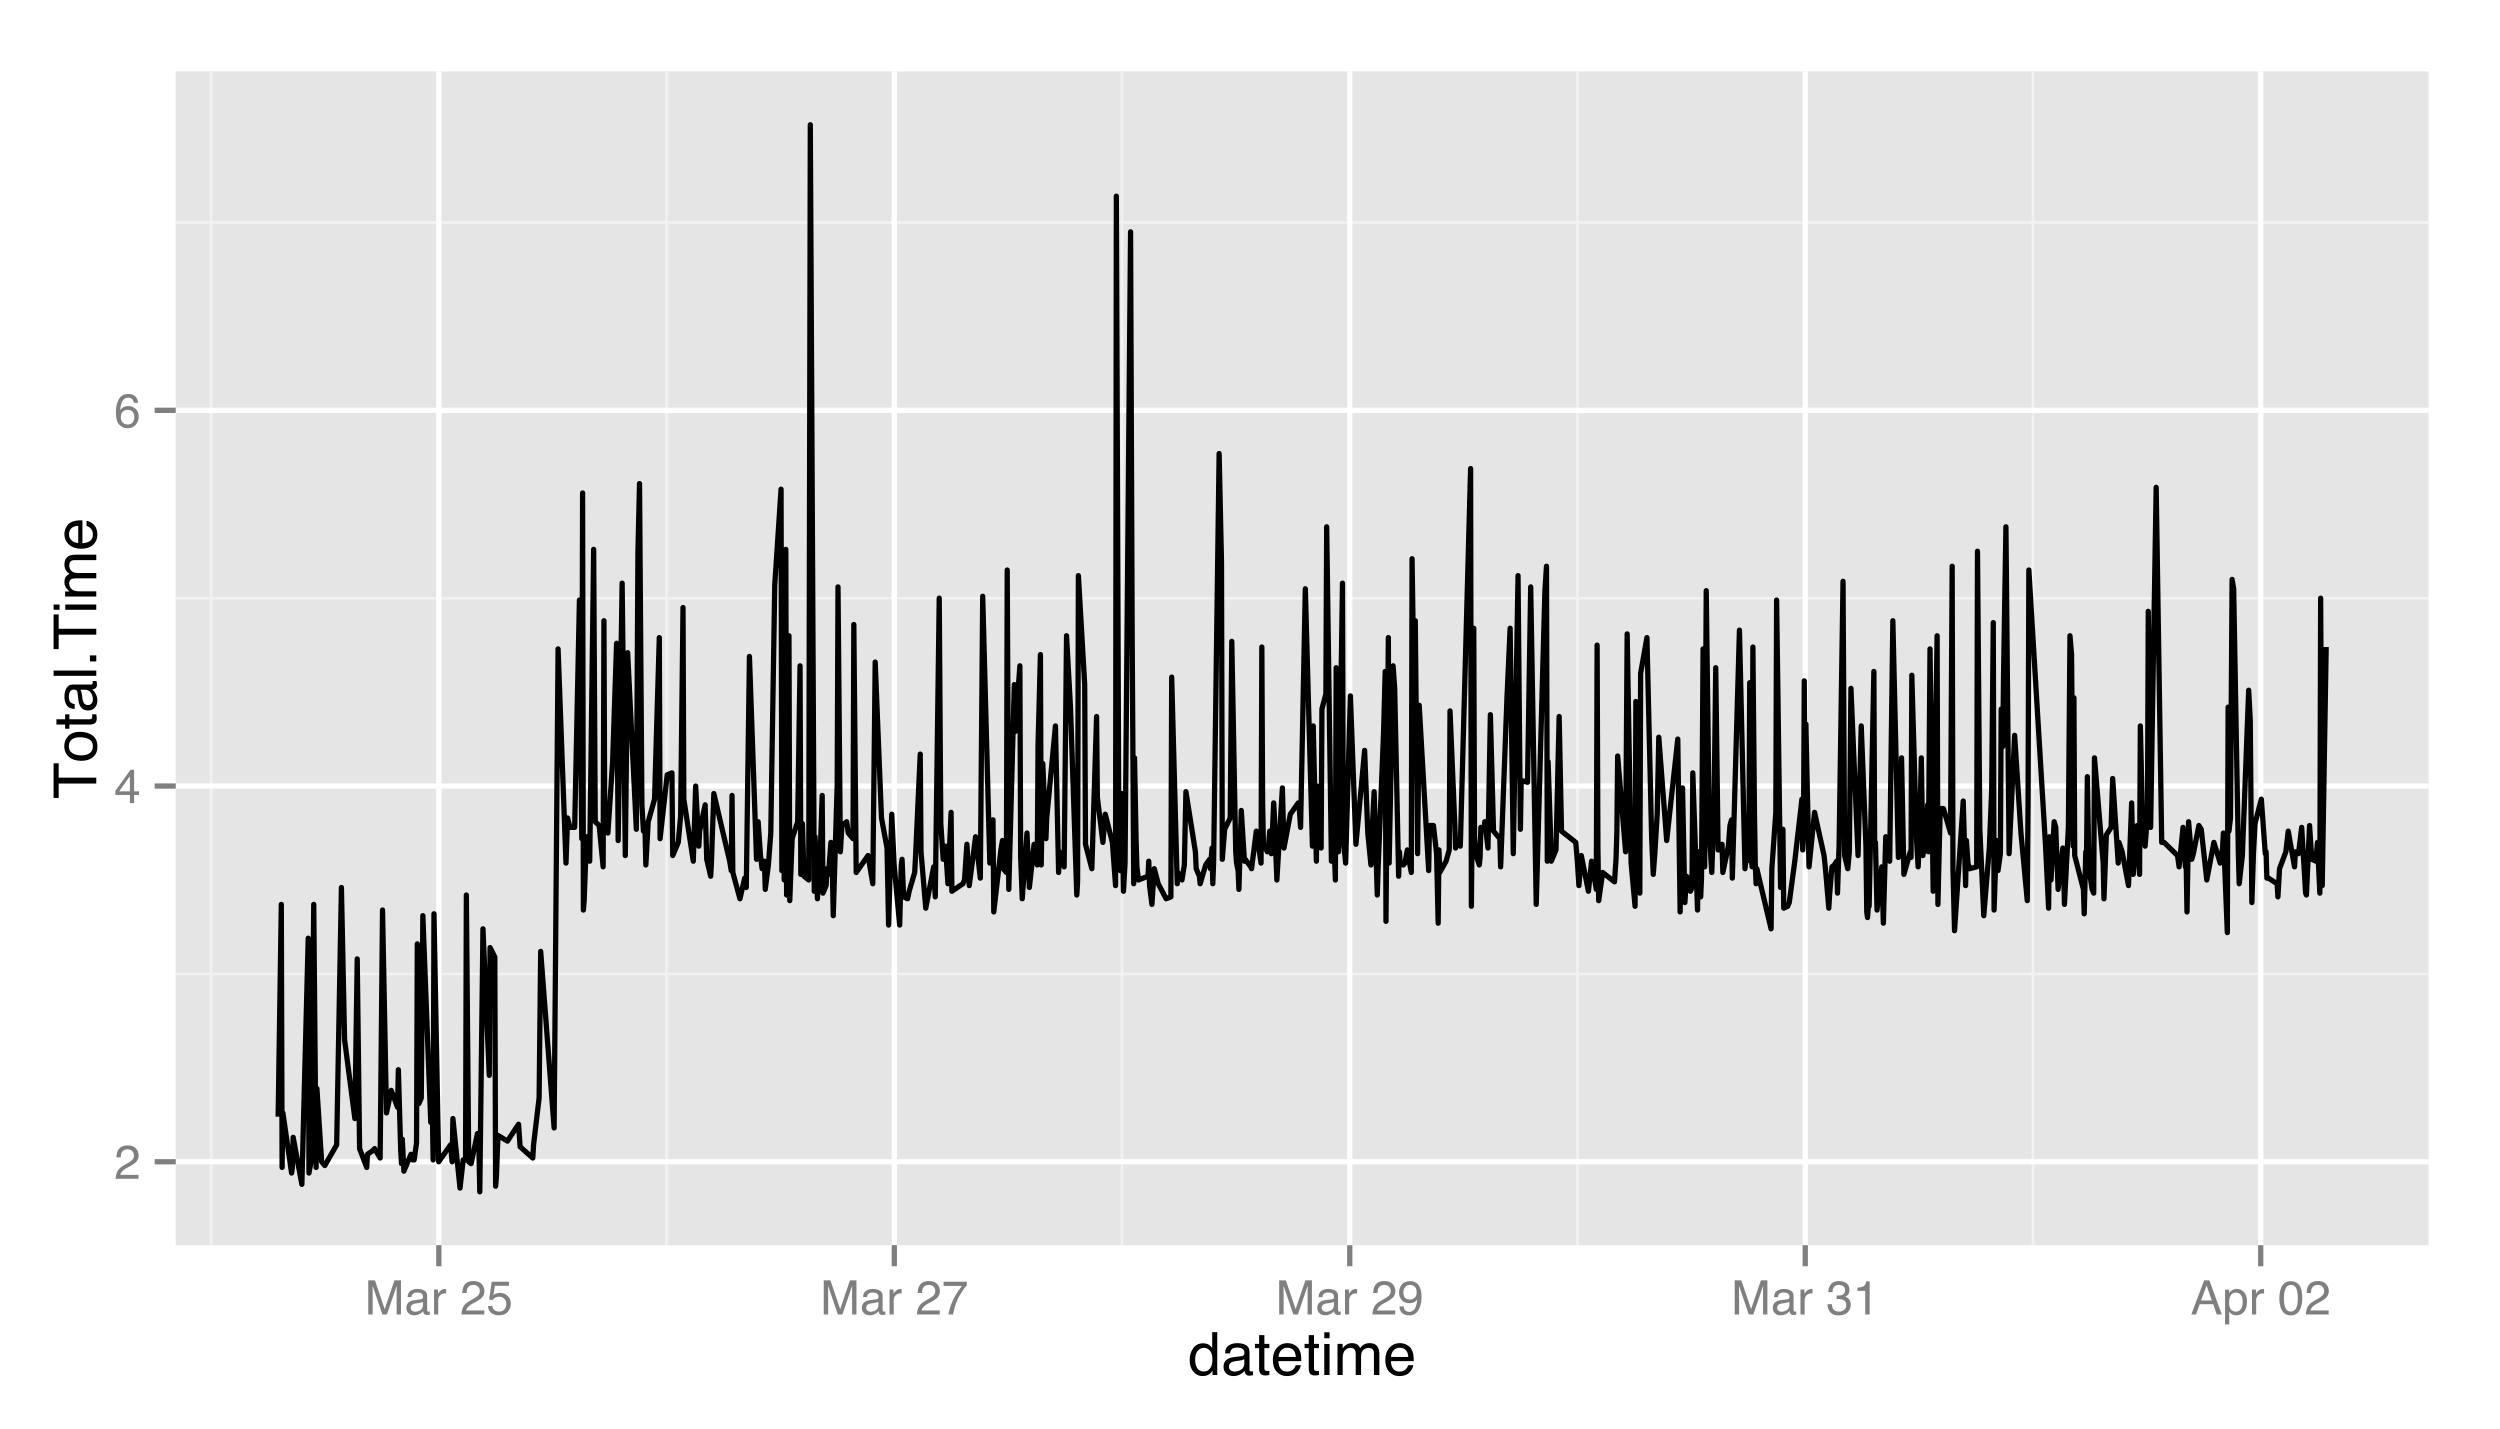 <?xml version="1.0" encoding="UTF-8"?>
<svg xmlns="http://www.w3.org/2000/svg" xmlns:xlink="http://www.w3.org/1999/xlink" width="504pt" height="288pt" viewBox="0 0 504 288" version="1.1">
<defs>
<g>
<symbol overflow="visible" id="glyph0-0">
<path style="stroke:none;" d="M 0.312 0 L 0.312 -6.875 L 5.766 -6.875 L 5.766 0 Z M 4.906 -0.859 L 4.906 -6.016 L 1.172 -6.016 L 1.172 -0.859 Z "/>
</symbol>
<symbol overflow="visible" id="glyph0-1">
<path style="stroke:none;" d="M 0.297 0 C 0.328 -0.57 0.445 -1.07 0.656 -1.5 C 0.863 -1.938 1.27 -2.328 1.875 -2.672 L 2.766 -3.188 C 3.172 -3.426 3.457 -3.629 3.625 -3.797 C 3.875 -4.055 4 -4.352 4 -4.688 C 4 -5.07 3.879 -5.379 3.641 -5.609 C 3.41 -5.836 3.102 -5.953 2.719 -5.953 C 2.133 -5.953 1.734 -5.734 1.516 -5.297 C 1.398 -5.066 1.336 -4.742 1.328 -4.328 L 0.469 -4.328 C 0.477 -4.91 0.582 -5.383 0.781 -5.75 C 1.145 -6.406 1.789 -6.734 2.719 -6.734 C 3.488 -6.734 4.051 -6.523 4.406 -6.109 C 4.758 -5.691 4.938 -5.227 4.938 -4.719 C 4.938 -4.188 4.75 -3.727 4.375 -3.344 C 4.156 -3.125 3.758 -2.852 3.188 -2.531 L 2.547 -2.188 C 2.242 -2.02 2.004 -1.859 1.828 -1.703 C 1.516 -1.43 1.316 -1.129 1.234 -0.797 L 4.906 -0.797 L 4.906 0 Z "/>
</symbol>
<symbol overflow="visible" id="glyph0-2">
<path style="stroke:none;" d="M 3.172 -2.375 L 3.172 -5.422 L 1.016 -2.375 Z M 3.188 0 L 3.188 -1.641 L 0.25 -1.641 L 0.25 -2.469 L 3.312 -6.734 L 4.031 -6.734 L 4.031 -2.375 L 5.016 -2.375 L 5.016 -1.641 L 4.031 -1.641 L 4.031 0 Z "/>
</symbol>
<symbol overflow="visible" id="glyph0-3">
<path style="stroke:none;" d="M 2.812 -6.734 C 3.562 -6.734 4.082 -6.535 4.375 -6.141 C 4.664 -5.754 4.812 -5.359 4.812 -4.953 L 3.984 -4.953 C 3.93 -5.211 3.852 -5.422 3.75 -5.578 C 3.539 -5.859 3.227 -6 2.812 -6 C 2.344 -6 1.969 -5.781 1.688 -5.344 C 1.414 -4.906 1.266 -4.281 1.234 -3.469 C 1.422 -3.75 1.664 -3.961 1.969 -4.109 C 2.227 -4.234 2.523 -4.297 2.859 -4.297 C 3.422 -4.297 3.91 -4.113 4.328 -3.75 C 4.742 -3.395 4.953 -2.863 4.953 -2.156 C 4.953 -1.539 4.754 -1 4.359 -0.531 C 3.961 -0.062 3.398 0.172 2.672 0.172 C 2.047 0.172 1.504 -0.062 1.047 -0.531 C 0.586 -1.008 0.359 -1.816 0.359 -2.953 C 0.359 -3.785 0.461 -4.488 0.672 -5.062 C 1.055 -6.176 1.77 -6.734 2.812 -6.734 Z M 2.75 -0.578 C 3.188 -0.578 3.516 -0.723 3.734 -1.016 C 3.961 -1.316 4.078 -1.672 4.078 -2.078 C 4.078 -2.422 3.977 -2.75 3.781 -3.062 C 3.582 -3.375 3.223 -3.531 2.703 -3.531 C 2.336 -3.531 2.02 -3.41 1.75 -3.172 C 1.477 -2.93 1.344 -2.566 1.344 -2.078 C 1.344 -1.648 1.461 -1.289 1.703 -1 C 1.953 -0.719 2.301 -0.578 2.75 -0.578 Z "/>
</symbol>
<symbol overflow="visible" id="glyph0-4">
<path style="stroke:none;" d="M 0.703 -6.875 L 2.047 -6.875 L 4.016 -1.062 L 5.984 -6.875 L 7.297 -6.875 L 7.297 0 L 6.422 0 L 6.422 -4.062 C 6.422 -4.195 6.422 -4.426 6.422 -4.75 C 6.43 -5.082 6.438 -5.43 6.438 -5.797 L 4.469 0 L 3.547 0 L 1.578 -5.797 L 1.578 -5.594 C 1.578 -5.426 1.578 -5.172 1.578 -4.828 C 1.586 -4.484 1.594 -4.227 1.594 -4.062 L 1.594 0 L 0.703 0 Z "/>
</symbol>
<symbol overflow="visible" id="glyph0-5">
<path style="stroke:none;" d="M 1.266 -1.328 C 1.266 -1.086 1.352 -0.895 1.531 -0.75 C 1.707 -0.613 1.922 -0.547 2.172 -0.547 C 2.461 -0.547 2.75 -0.613 3.031 -0.75 C 3.5 -0.977 3.734 -1.352 3.734 -1.875 L 3.734 -2.547 C 3.629 -2.484 3.492 -2.43 3.328 -2.391 C 3.172 -2.348 3.016 -2.316 2.859 -2.297 L 2.344 -2.234 C 2.039 -2.191 1.812 -2.125 1.656 -2.031 C 1.395 -1.883 1.266 -1.648 1.266 -1.328 Z M 3.312 -3.047 C 3.5 -3.066 3.629 -3.145 3.703 -3.281 C 3.734 -3.352 3.75 -3.461 3.75 -3.609 C 3.75 -3.891 3.645 -4.094 3.438 -4.219 C 3.238 -4.352 2.945 -4.422 2.562 -4.422 C 2.125 -4.422 1.812 -4.305 1.625 -4.078 C 1.52 -3.941 1.453 -3.742 1.422 -3.484 L 0.641 -3.484 C 0.66 -4.098 0.863 -4.523 1.25 -4.766 C 1.633 -5.016 2.078 -5.141 2.578 -5.141 C 3.172 -5.141 3.656 -5.023 4.031 -4.797 C 4.395 -4.578 4.578 -4.227 4.578 -3.75 L 4.578 -0.859 C 4.578 -0.773 4.594 -0.707 4.625 -0.656 C 4.664 -0.602 4.742 -0.578 4.859 -0.578 C 4.891 -0.578 4.926 -0.578 4.969 -0.578 C 5.02 -0.578 5.07 -0.582 5.125 -0.594 L 5.125 0.016 C 5 0.055 4.898 0.082 4.828 0.094 C 4.766 0.102 4.672 0.109 4.547 0.109 C 4.254 0.109 4.047 0.004 3.922 -0.203 C 3.848 -0.305 3.797 -0.461 3.766 -0.672 C 3.598 -0.441 3.352 -0.242 3.031 -0.078 C 2.707 0.086 2.352 0.172 1.969 0.172 C 1.5 0.172 1.117 0.031 0.828 -0.25 C 0.535 -0.531 0.391 -0.883 0.391 -1.312 C 0.391 -1.781 0.531 -2.141 0.812 -2.391 C 1.102 -2.648 1.488 -2.812 1.969 -2.875 Z M 2.609 -5.141 Z "/>
</symbol>
<symbol overflow="visible" id="glyph0-6">
<path style="stroke:none;" d="M 0.641 -5.016 L 1.438 -5.016 L 1.438 -4.156 C 1.508 -4.32 1.672 -4.523 1.922 -4.766 C 2.18 -5.004 2.477 -5.125 2.812 -5.125 C 2.82 -5.125 2.848 -5.125 2.891 -5.125 C 2.93 -5.125 2.992 -5.117 3.078 -5.109 L 3.078 -4.219 C 3.023 -4.227 2.977 -4.234 2.938 -4.234 C 2.895 -4.234 2.852 -4.234 2.812 -4.234 C 2.383 -4.234 2.055 -4.098 1.828 -3.828 C 1.598 -3.555 1.484 -3.242 1.484 -2.891 L 1.484 0 L 0.641 0 Z "/>
</symbol>
<symbol overflow="visible" id="glyph0-7">
<path style="stroke:none;" d=""/>
</symbol>
<symbol overflow="visible" id="glyph0-8">
<path style="stroke:none;" d="M 1.188 -1.703 C 1.238 -1.223 1.461 -0.895 1.859 -0.719 C 2.055 -0.625 2.285 -0.578 2.547 -0.578 C 3.047 -0.578 3.414 -0.734 3.656 -1.047 C 3.895 -1.367 4.016 -1.723 4.016 -2.109 C 4.016 -2.578 3.867 -2.938 3.578 -3.188 C 3.297 -3.445 2.957 -3.578 2.562 -3.578 C 2.27 -3.578 2.02 -3.52 1.812 -3.406 C 1.602 -3.289 1.426 -3.133 1.281 -2.938 L 0.547 -2.984 L 1.062 -6.594 L 4.547 -6.594 L 4.547 -5.781 L 1.703 -5.781 L 1.406 -3.922 C 1.562 -4.035 1.711 -4.125 1.859 -4.188 C 2.109 -4.289 2.395 -4.344 2.719 -4.344 C 3.332 -4.344 3.852 -4.141 4.281 -3.734 C 4.707 -3.336 4.922 -2.836 4.922 -2.234 C 4.922 -1.598 4.723 -1.035 4.328 -0.547 C 3.941 -0.066 3.32 0.172 2.469 0.172 C 1.914 0.172 1.43 0.02 1.016 -0.281 C 0.598 -0.594 0.363 -1.066 0.312 -1.703 Z "/>
</symbol>
<symbol overflow="visible" id="glyph0-9">
<path style="stroke:none;" d="M 5.016 -6.594 L 5.016 -5.859 C 4.797 -5.648 4.508 -5.285 4.156 -4.766 C 3.801 -4.242 3.484 -3.688 3.203 -3.094 C 2.93 -2.508 2.727 -1.977 2.594 -1.5 C 2.5 -1.188 2.379 -0.688 2.234 0 L 1.312 0 C 1.52 -1.281 1.988 -2.555 2.719 -3.828 C 3.145 -4.566 3.594 -5.207 4.062 -5.75 L 0.344 -5.75 L 0.344 -6.594 Z "/>
</symbol>
<symbol overflow="visible" id="glyph0-10">
<path style="stroke:none;" d="M 1.281 -1.625 C 1.301 -1.156 1.477 -0.832 1.812 -0.656 C 1.988 -0.562 2.18 -0.516 2.391 -0.516 C 2.797 -0.516 3.141 -0.68 3.422 -1.016 C 3.703 -1.348 3.906 -2.031 4.031 -3.062 C 3.844 -2.77 3.609 -2.562 3.328 -2.438 C 3.055 -2.32 2.758 -2.266 2.438 -2.266 C 1.789 -2.266 1.281 -2.461 0.906 -2.859 C 0.531 -3.266 0.344 -3.785 0.344 -4.422 C 0.344 -5.023 0.523 -5.555 0.891 -6.016 C 1.266 -6.484 1.816 -6.719 2.547 -6.719 C 3.523 -6.719 4.195 -6.273 4.562 -5.391 C 4.77 -4.91 4.875 -4.305 4.875 -3.578 C 4.875 -2.754 4.75 -2.023 4.5 -1.391 C 4.094 -0.336 3.398 0.188 2.422 0.188 C 1.766 0.188 1.266 0.016 0.922 -0.328 C 0.586 -0.672 0.422 -1.102 0.422 -1.625 Z M 2.547 -3 C 2.879 -3 3.188 -3.109 3.469 -3.328 C 3.75 -3.547 3.891 -3.93 3.891 -4.484 C 3.891 -4.973 3.766 -5.336 3.516 -5.578 C 3.266 -5.828 2.945 -5.953 2.562 -5.953 C 2.145 -5.953 1.816 -5.812 1.578 -5.531 C 1.336 -5.258 1.219 -4.891 1.219 -4.422 C 1.219 -3.984 1.32 -3.633 1.531 -3.375 C 1.75 -3.125 2.086 -3 2.547 -3 Z "/>
</symbol>
<symbol overflow="visible" id="glyph0-11">
<path style="stroke:none;" d="M 2.484 0.188 C 1.691 0.188 1.117 -0.031 0.766 -0.469 C 0.41 -0.906 0.234 -1.438 0.234 -2.062 L 1.109 -2.062 C 1.148 -1.625 1.234 -1.305 1.359 -1.109 C 1.578 -0.754 1.969 -0.578 2.531 -0.578 C 2.977 -0.578 3.336 -0.695 3.609 -0.938 C 3.879 -1.176 4.016 -1.484 4.016 -1.859 C 4.016 -2.316 3.867 -2.641 3.578 -2.828 C 3.297 -3.016 2.906 -3.109 2.406 -3.109 C 2.352 -3.109 2.297 -3.102 2.234 -3.094 C 2.18 -3.094 2.125 -3.094 2.062 -3.094 L 2.062 -3.844 C 2.145 -3.832 2.219 -3.82 2.281 -3.812 C 2.344 -3.812 2.406 -3.812 2.469 -3.812 C 2.789 -3.812 3.051 -3.863 3.25 -3.969 C 3.602 -4.145 3.781 -4.457 3.781 -4.906 C 3.781 -5.238 3.66 -5.492 3.422 -5.672 C 3.191 -5.859 2.914 -5.953 2.594 -5.953 C 2.031 -5.953 1.645 -5.766 1.438 -5.391 C 1.312 -5.18 1.242 -4.883 1.234 -4.5 L 0.391 -4.5 C 0.391 -5 0.492 -5.426 0.703 -5.781 C 1.047 -6.406 1.648 -6.719 2.516 -6.719 C 3.191 -6.719 3.719 -6.562 4.094 -6.25 C 4.469 -5.945 4.656 -5.508 4.656 -4.938 C 4.656 -4.52 4.547 -4.188 4.328 -3.938 C 4.191 -3.781 4.016 -3.656 3.797 -3.562 C 4.148 -3.469 4.426 -3.281 4.625 -3 C 4.82 -2.719 4.922 -2.379 4.922 -1.984 C 4.922 -1.348 4.707 -0.828 4.281 -0.422 C 3.863 -0.016 3.266 0.188 2.484 0.188 Z "/>
</symbol>
<symbol overflow="visible" id="glyph0-12">
<path style="stroke:none;" d="M 0.922 -4.75 L 0.922 -5.391 C 1.523 -5.453 1.945 -5.551 2.188 -5.688 C 2.426 -5.832 2.609 -6.164 2.734 -6.688 L 3.391 -6.688 L 3.391 0 L 2.5 0 L 2.5 -4.75 Z "/>
</symbol>
<symbol overflow="visible" id="glyph0-13">
<path style="stroke:none;" d="M 4.266 -2.812 L 3.219 -5.859 L 2.109 -2.812 Z M 2.734 -6.875 L 3.781 -6.875 L 6.281 0 L 5.266 0 L 4.562 -2.062 L 1.844 -2.062 L 1.094 0 L 0.141 0 Z M 3.219 -6.875 Z "/>
</symbol>
<symbol overflow="visible" id="glyph0-14">
<path style="stroke:none;" d="M 2.734 -0.562 C 3.129 -0.562 3.457 -0.727 3.719 -1.062 C 3.977 -1.395 4.109 -1.883 4.109 -2.531 C 4.109 -2.938 4.051 -3.281 3.938 -3.562 C 3.719 -4.125 3.316 -4.406 2.734 -4.406 C 2.148 -4.406 1.75 -4.109 1.531 -3.516 C 1.414 -3.203 1.359 -2.805 1.359 -2.328 C 1.359 -1.941 1.414 -1.613 1.531 -1.344 C 1.75 -0.82 2.148 -0.562 2.734 -0.562 Z M 0.547 -5 L 1.375 -5 L 1.375 -4.328 C 1.539 -4.555 1.723 -4.734 1.922 -4.859 C 2.211 -5.047 2.547 -5.141 2.922 -5.141 C 3.492 -5.141 3.977 -4.922 4.375 -4.484 C 4.77 -4.047 4.969 -3.426 4.969 -2.625 C 4.969 -1.531 4.68 -0.75 4.109 -0.281 C 3.742 0.02 3.32 0.172 2.844 0.172 C 2.469 0.172 2.148 0.086 1.891 -0.078 C 1.742 -0.172 1.578 -0.332 1.391 -0.562 L 1.391 2 L 0.547 2 Z "/>
</symbol>
<symbol overflow="visible" id="glyph0-15">
<path style="stroke:none;" d="M 2.594 -6.703 C 3.457 -6.703 4.086 -6.348 4.484 -5.641 C 4.773 -5.086 4.922 -4.328 4.922 -3.359 C 4.922 -2.453 4.785 -1.695 4.516 -1.094 C 4.129 -0.238 3.488 0.188 2.594 0.188 C 1.781 0.188 1.18 -0.16 0.797 -0.859 C 0.461 -1.453 0.297 -2.238 0.297 -3.219 C 0.297 -3.977 0.395 -4.633 0.594 -5.188 C 0.957 -6.195 1.625 -6.703 2.594 -6.703 Z M 2.578 -0.578 C 3.016 -0.578 3.363 -0.77 3.625 -1.156 C 3.883 -1.551 4.016 -2.273 4.016 -3.328 C 4.016 -4.086 3.922 -4.711 3.734 -5.203 C 3.547 -5.703 3.18 -5.953 2.641 -5.953 C 2.148 -5.953 1.789 -5.719 1.562 -5.25 C 1.332 -4.781 1.219 -4.094 1.219 -3.188 C 1.219 -2.5 1.289 -1.945 1.438 -1.531 C 1.656 -0.895 2.035 -0.578 2.578 -0.578 Z "/>
</symbol>
<symbol overflow="visible" id="glyph1-0">
<path style="stroke:none;" d="M 0.391 0 L 0.391 -8.609 L 7.219 -8.609 L 7.219 0 Z M 6.141 -1.078 L 6.141 -7.531 L 1.469 -7.531 L 1.469 -1.078 Z "/>
</symbol>
<symbol overflow="visible" id="glyph1-1">
<path style="stroke:none;" d="M 1.438 -3.062 C 1.438 -2.395 1.578 -1.832 1.859 -1.375 C 2.148 -0.926 2.609 -0.703 3.234 -0.703 C 3.723 -0.703 4.125 -0.91 4.438 -1.328 C 4.758 -1.742 4.922 -2.348 4.922 -3.141 C 4.922 -3.93 4.754 -4.516 4.422 -4.891 C 4.098 -5.273 3.703 -5.469 3.234 -5.469 C 2.703 -5.469 2.27 -5.266 1.938 -4.859 C 1.602 -4.453 1.438 -3.852 1.438 -3.062 Z M 3.031 -6.391 C 3.508 -6.391 3.91 -6.285 4.234 -6.078 C 4.422 -5.961 4.633 -5.758 4.875 -5.469 L 4.875 -8.641 L 5.891 -8.641 L 5.891 0 L 4.938 0 L 4.938 -0.875 C 4.695 -0.488 4.406 -0.207 4.062 -0.031 C 3.727 0.133 3.344 0.219 2.906 0.219 C 2.207 0.219 1.602 -0.07 1.094 -0.656 C 0.582 -1.25 0.328 -2.031 0.328 -3 C 0.328 -3.914 0.562 -4.707 1.031 -5.375 C 1.5 -6.051 2.164 -6.391 3.031 -6.391 Z "/>
</symbol>
<symbol overflow="visible" id="glyph1-2">
<path style="stroke:none;" d="M 1.578 -1.672 C 1.578 -1.367 1.688 -1.129 1.906 -0.953 C 2.133 -0.773 2.398 -0.688 2.703 -0.688 C 3.078 -0.688 3.438 -0.77 3.781 -0.938 C 4.375 -1.227 4.672 -1.695 4.672 -2.344 L 4.672 -3.188 C 4.535 -3.113 4.363 -3.047 4.156 -2.984 C 3.957 -2.93 3.758 -2.895 3.562 -2.875 L 2.938 -2.797 C 2.551 -2.742 2.258 -2.66 2.062 -2.547 C 1.738 -2.367 1.578 -2.078 1.578 -1.672 Z M 4.141 -3.797 C 4.379 -3.828 4.539 -3.93 4.625 -4.109 C 4.664 -4.203 4.688 -4.336 4.688 -4.516 C 4.688 -4.867 4.555 -5.125 4.297 -5.281 C 4.047 -5.445 3.688 -5.531 3.219 -5.531 C 2.664 -5.531 2.273 -5.383 2.047 -5.094 C 1.91 -4.926 1.82 -4.68 1.781 -4.359 L 0.797 -4.359 C 0.816 -5.129 1.066 -5.664 1.547 -5.969 C 2.035 -6.27 2.598 -6.422 3.234 -6.422 C 3.973 -6.422 4.57 -6.281 5.031 -6 C 5.488 -5.719 5.719 -5.281 5.719 -4.688 L 5.719 -1.078 C 5.719 -0.973 5.738 -0.883 5.781 -0.812 C 5.832 -0.75 5.93 -0.719 6.078 -0.719 C 6.117 -0.719 6.164 -0.719 6.219 -0.719 C 6.281 -0.727 6.348 -0.738 6.422 -0.75 L 6.422 0.031 C 6.254 0.07 6.125 0.098 6.031 0.109 C 5.945 0.129 5.832 0.141 5.688 0.141 C 5.32 0.141 5.062 0.008 4.906 -0.25 C 4.812 -0.383 4.75 -0.578 4.719 -0.828 C 4.5 -0.547 4.188 -0.301 3.781 -0.094 C 3.383 0.113 2.945 0.219 2.469 0.219 C 1.883 0.219 1.406 0.039 1.031 -0.312 C 0.664 -0.664 0.484 -1.109 0.484 -1.641 C 0.484 -2.223 0.664 -2.676 1.031 -3 C 1.395 -3.32 1.867 -3.52 2.453 -3.594 Z M 3.266 -6.422 Z "/>
</symbol>
<symbol overflow="visible" id="glyph1-3">
<path style="stroke:none;" d="M 0.984 -8.031 L 2.047 -8.031 L 2.047 -6.281 L 3.047 -6.281 L 3.047 -5.422 L 2.047 -5.422 L 2.047 -1.312 C 2.047 -1.094 2.125 -0.945 2.281 -0.875 C 2.352 -0.832 2.488 -0.812 2.688 -0.812 C 2.738 -0.812 2.789 -0.812 2.844 -0.812 C 2.906 -0.82 2.973 -0.828 3.047 -0.828 L 3.047 0 C 2.93 0.031 2.805 0.051 2.672 0.062 C 2.547 0.082 2.406 0.094 2.25 0.094 C 1.758 0.094 1.426 -0.031 1.25 -0.281 C 1.07 -0.531 0.984 -0.859 0.984 -1.266 L 0.984 -5.422 L 0.141 -5.422 L 0.141 -6.281 L 0.984 -6.281 Z "/>
</symbol>
<symbol overflow="visible" id="glyph1-4">
<path style="stroke:none;" d="M 3.391 -6.422 C 3.836 -6.422 4.27 -6.316 4.688 -6.109 C 5.102 -5.898 5.422 -5.629 5.641 -5.297 C 5.848 -4.973 5.988 -4.602 6.062 -4.188 C 6.125 -3.895 6.156 -3.43 6.156 -2.797 L 1.547 -2.797 C 1.566 -2.16 1.719 -1.648 2 -1.266 C 2.281 -0.879 2.719 -0.688 3.312 -0.688 C 3.863 -0.688 4.301 -0.867 4.625 -1.234 C 4.812 -1.441 4.945 -1.688 5.031 -1.969 L 6.062 -1.969 C 6.039 -1.738 5.953 -1.484 5.797 -1.203 C 5.641 -0.922 5.469 -0.688 5.281 -0.5 C 4.957 -0.188 4.555 0.02 4.078 0.125 C 3.828 0.188 3.539 0.219 3.219 0.219 C 2.438 0.219 1.773 -0.062 1.234 -0.625 C 0.691 -1.195 0.422 -1.992 0.422 -3.016 C 0.422 -4.023 0.691 -4.844 1.234 -5.469 C 1.785 -6.102 2.504 -6.422 3.391 -6.422 Z M 5.062 -3.641 C 5.02 -4.098 4.922 -4.461 4.766 -4.734 C 4.484 -5.242 4.004 -5.5 3.328 -5.5 C 2.836 -5.5 2.426 -5.32 2.094 -4.969 C 1.77 -4.625 1.598 -4.18 1.578 -3.641 Z M 3.281 -6.422 Z "/>
</symbol>
<symbol overflow="visible" id="glyph1-5">
<path style="stroke:none;" d="M 0.781 -6.25 L 1.844 -6.25 L 1.844 0 L 0.781 0 Z M 0.781 -8.609 L 1.844 -8.609 L 1.844 -7.406 L 0.781 -7.406 Z "/>
</symbol>
<symbol overflow="visible" id="glyph1-6">
<path style="stroke:none;" d="M 0.781 -6.281 L 1.812 -6.281 L 1.812 -5.391 C 2.062 -5.691 2.289 -5.914 2.5 -6.062 C 2.844 -6.301 3.238 -6.422 3.688 -6.422 C 4.188 -6.422 4.586 -6.297 4.891 -6.047 C 5.055 -5.91 5.211 -5.703 5.359 -5.422 C 5.586 -5.766 5.859 -6.016 6.172 -6.172 C 6.492 -6.336 6.852 -6.422 7.25 -6.422 C 8.094 -6.422 8.664 -6.113 8.969 -5.5 C 9.133 -5.176 9.219 -4.734 9.219 -4.172 L 9.219 0 L 8.125 0 L 8.125 -4.359 C 8.125 -4.773 8.02 -5.062 7.812 -5.219 C 7.602 -5.375 7.348 -5.453 7.047 -5.453 C 6.629 -5.453 6.27 -5.312 5.969 -5.031 C 5.676 -4.758 5.531 -4.301 5.531 -3.656 L 5.531 0 L 4.453 0 L 4.453 -4.094 C 4.453 -4.52 4.398 -4.832 4.297 -5.031 C 4.141 -5.32 3.844 -5.469 3.406 -5.469 C 3.008 -5.469 2.645 -5.312 2.312 -5 C 1.988 -4.695 1.828 -4.141 1.828 -3.328 L 1.828 0 L 0.781 0 Z "/>
</symbol>
<symbol overflow="visible" id="glyph2-0">
<path style="stroke:none;" d="M 0 -0.391 L -8.609 -0.391 L -8.609 -7.219 L 0 -7.219 Z M -1.078 -6.141 L -7.531 -6.141 L -7.531 -1.469 L -1.078 -1.469 Z "/>
</symbol>
<symbol overflow="visible" id="glyph2-1">
<path style="stroke:none;" d="M -8.609 -7.172 L -7.578 -7.172 L -7.578 -4.281 L 0 -4.281 L 0 -3.094 L -7.578 -3.094 L -7.578 -0.188 L -8.609 -0.188 Z "/>
</symbol>
<symbol overflow="visible" id="glyph2-2">
<path style="stroke:none;" d="M -0.688 -3.266 C -0.688 -3.961 -0.945 -4.441 -1.469 -4.703 C -2 -4.961 -2.586 -5.094 -3.234 -5.094 C -3.828 -5.094 -4.305 -5 -4.672 -4.812 C -5.242 -4.508 -5.531 -4 -5.531 -3.281 C -5.531 -2.633 -5.285 -2.164 -4.797 -1.875 C -4.305 -1.582 -3.711 -1.438 -3.016 -1.438 C -2.348 -1.438 -1.789 -1.582 -1.344 -1.875 C -0.906 -2.164 -0.688 -2.629 -0.688 -3.266 Z M -6.453 -3.312 C -6.453 -4.113 -6.18 -4.789 -5.641 -5.344 C -5.109 -5.906 -4.316 -6.188 -3.266 -6.188 C -2.254 -6.188 -1.414 -5.941 -0.75 -5.453 C -0.094 -4.961 0.234 -4.203 0.234 -3.172 C 0.234 -2.305 -0.055 -1.617 -0.641 -1.109 C -1.234 -0.598 -2.02 -0.344 -3 -0.344 C -4.051 -0.344 -4.891 -0.609 -5.516 -1.141 C -6.141 -1.68 -6.453 -2.406 -6.453 -3.312 Z M -6.422 -3.266 Z "/>
</symbol>
<symbol overflow="visible" id="glyph2-3">
<path style="stroke:none;" d="M -8.031 -0.984 L -8.031 -2.047 L -6.281 -2.047 L -6.281 -3.047 L -5.422 -3.047 L -5.422 -2.047 L -1.312 -2.047 C -1.094 -2.047 -0.945 -2.125 -0.875 -2.281 C -0.832 -2.352 -0.812 -2.488 -0.812 -2.688 C -0.812 -2.738 -0.812 -2.789 -0.812 -2.844 C -0.82 -2.906 -0.828 -2.973 -0.828 -3.047 L 0 -3.047 C 0.031 -2.93 0.051 -2.805 0.062 -2.672 C 0.082 -2.547 0.094 -2.406 0.094 -2.25 C 0.094 -1.758 -0.031 -1.426 -0.281 -1.25 C -0.531 -1.07 -0.859 -0.984 -1.266 -0.984 L -5.422 -0.984 L -5.422 -0.141 L -6.281 -0.141 L -6.281 -0.984 Z "/>
</symbol>
<symbol overflow="visible" id="glyph2-4">
<path style="stroke:none;" d="M -1.672 -1.578 C -1.367 -1.578 -1.129 -1.688 -0.953 -1.906 C -0.773 -2.133 -0.688 -2.398 -0.688 -2.703 C -0.688 -3.078 -0.77 -3.438 -0.938 -3.781 C -1.227 -4.375 -1.695 -4.672 -2.344 -4.672 L -3.188 -4.672 C -3.113 -4.535 -3.047 -4.363 -2.984 -4.156 C -2.93 -3.957 -2.895 -3.758 -2.875 -3.562 L -2.797 -2.938 C -2.742 -2.551 -2.66 -2.258 -2.547 -2.062 C -2.367 -1.738 -2.078 -1.578 -1.672 -1.578 Z M -3.797 -4.141 C -3.828 -4.379 -3.93 -4.539 -4.109 -4.625 C -4.203 -4.664 -4.336 -4.688 -4.516 -4.688 C -4.867 -4.688 -5.125 -4.555 -5.281 -4.297 C -5.445 -4.047 -5.531 -3.688 -5.531 -3.219 C -5.531 -2.664 -5.383 -2.273 -5.094 -2.047 C -4.926 -1.91 -4.68 -1.82 -4.359 -1.781 L -4.359 -0.797 C -5.129 -0.816 -5.664 -1.066 -5.969 -1.547 C -6.27 -2.035 -6.422 -2.598 -6.422 -3.234 C -6.422 -3.973 -6.281 -4.57 -6 -5.031 C -5.719 -5.488 -5.281 -5.719 -4.688 -5.719 L -1.078 -5.719 C -0.973 -5.719 -0.883 -5.738 -0.812 -5.781 C -0.75 -5.832 -0.719 -5.93 -0.719 -6.078 C -0.719 -6.117 -0.719 -6.164 -0.719 -6.219 C -0.727 -6.281 -0.738 -6.348 -0.75 -6.422 L 0.031 -6.422 C 0.07 -6.254 0.098 -6.125 0.109 -6.031 C 0.129 -5.945 0.141 -5.832 0.141 -5.688 C 0.141 -5.32 0.008 -5.062 -0.25 -4.906 C -0.383 -4.812 -0.578 -4.75 -0.828 -4.719 C -0.547 -4.5 -0.301 -4.188 -0.094 -3.781 C 0.113 -3.383 0.219 -2.945 0.219 -2.469 C 0.219 -1.883 0.039 -1.406 -0.312 -1.031 C -0.664 -0.664 -1.109 -0.484 -1.641 -0.484 C -2.223 -0.484 -2.676 -0.664 -3 -1.031 C -3.32 -1.395 -3.52 -1.867 -3.594 -2.453 Z M -6.422 -3.266 Z "/>
</symbol>
<symbol overflow="visible" id="glyph2-5">
<path style="stroke:none;" d="M -8.609 -0.797 L -8.609 -1.859 L 0 -1.859 L 0 -0.797 Z "/>
</symbol>
<symbol overflow="visible" id="glyph2-6">
<path style="stroke:none;" d="M -1.281 -1.031 L -1.281 -2.25 L 0 -2.25 L 0 -1.031 Z "/>
</symbol>
<symbol overflow="visible" id="glyph2-7">
<path style="stroke:none;" d="M -6.25 -0.781 L -6.25 -1.844 L 0 -1.844 L 0 -0.781 Z M -8.609 -0.781 L -8.609 -1.844 L -7.406 -1.844 L -7.406 -0.781 Z "/>
</symbol>
<symbol overflow="visible" id="glyph2-8">
<path style="stroke:none;" d="M -6.281 -0.781 L -6.281 -1.812 L -5.391 -1.812 C -5.691 -2.062 -5.914 -2.289 -6.062 -2.5 C -6.301 -2.844 -6.422 -3.238 -6.422 -3.688 C -6.422 -4.188 -6.297 -4.586 -6.047 -4.891 C -5.91 -5.055 -5.703 -5.211 -5.422 -5.359 C -5.766 -5.586 -6.016 -5.859 -6.172 -6.172 C -6.336 -6.492 -6.422 -6.852 -6.422 -7.25 C -6.422 -8.094 -6.113 -8.664 -5.5 -8.969 C -5.176 -9.133 -4.734 -9.219 -4.172 -9.219 L 0 -9.219 L 0 -8.125 L -4.359 -8.125 C -4.773 -8.125 -5.062 -8.02 -5.219 -7.812 C -5.375 -7.602 -5.453 -7.348 -5.453 -7.047 C -5.453 -6.629 -5.312 -6.27 -5.031 -5.969 C -4.758 -5.676 -4.301 -5.531 -3.656 -5.531 L 0 -5.531 L 0 -4.453 L -4.094 -4.453 C -4.52 -4.453 -4.832 -4.398 -5.031 -4.297 C -5.32 -4.141 -5.469 -3.844 -5.469 -3.406 C -5.469 -3.008 -5.312 -2.645 -5 -2.312 C -4.695 -1.988 -4.141 -1.828 -3.328 -1.828 L 0 -1.828 L 0 -0.781 Z "/>
</symbol>
<symbol overflow="visible" id="glyph2-9">
<path style="stroke:none;" d="M -6.422 -3.391 C -6.422 -3.836 -6.316 -4.27 -6.109 -4.688 C -5.898 -5.102 -5.629 -5.422 -5.297 -5.641 C -4.973 -5.848 -4.602 -5.988 -4.188 -6.062 C -3.895 -6.125 -3.43 -6.156 -2.797 -6.156 L -2.797 -1.547 C -2.16 -1.566 -1.648 -1.719 -1.266 -2 C -0.879 -2.281 -0.688 -2.719 -0.688 -3.312 C -0.688 -3.863 -0.867 -4.301 -1.234 -4.625 C -1.441 -4.812 -1.688 -4.945 -1.969 -5.031 L -1.969 -6.062 C -1.738 -6.039 -1.484 -5.953 -1.203 -5.797 C -0.922 -5.641 -0.688 -5.469 -0.5 -5.281 C -0.188 -4.957 0.02 -4.555 0.125 -4.078 C 0.188 -3.828 0.219 -3.539 0.219 -3.219 C 0.219 -2.438 -0.062 -1.773 -0.625 -1.234 C -1.195 -0.691 -1.992 -0.422 -3.016 -0.422 C -4.023 -0.422 -4.844 -0.691 -5.469 -1.234 C -6.102 -1.785 -6.422 -2.504 -6.422 -3.391 Z M -3.641 -5.062 C -4.098 -5.02 -4.461 -4.922 -4.734 -4.766 C -5.242 -4.484 -5.5 -4.004 -5.5 -3.328 C -5.5 -2.836 -5.32 -2.426 -4.969 -2.094 C -4.625 -1.77 -4.18 -1.598 -3.641 -1.578 Z M -6.422 -3.281 Z "/>
</symbol>
</g>
<clipPath id="clip1">
  <path d="M 35.43 14.398 L 490 14.398 L 490 252 L 35.43 252 Z "/>
</clipPath>
<clipPath id="clip2">
  <path d="M 35.43 196 L 490 196 L 490 197 L 35.43 197 Z "/>
</clipPath>
<clipPath id="clip3">
  <path d="M 35.43 120 L 490 120 L 490 121 L 35.43 121 Z "/>
</clipPath>
<clipPath id="clip4">
  <path d="M 35.43 44 L 490 44 L 490 46 L 35.43 46 Z "/>
</clipPath>
<clipPath id="clip5">
  <path d="M 42 14.398 L 43 14.398 L 43 252 L 42 252 Z "/>
</clipPath>
<clipPath id="clip6">
  <path d="M 134 14.398 L 135 14.398 L 135 252 L 134 252 Z "/>
</clipPath>
<clipPath id="clip7">
  <path d="M 225 14.398 L 227 14.398 L 227 252 L 225 252 Z "/>
</clipPath>
<clipPath id="clip8">
  <path d="M 317 14.398 L 319 14.398 L 319 252 L 317 252 Z "/>
</clipPath>
<clipPath id="clip9">
  <path d="M 409 14.398 L 411 14.398 L 411 252 L 409 252 Z "/>
</clipPath>
<clipPath id="clip10">
  <path d="M 35.43 233 L 490.598 233 L 490.598 235 L 35.43 235 Z "/>
</clipPath>
<clipPath id="clip11">
  <path d="M 35.43 157 L 490.598 157 L 490.598 159 L 35.43 159 Z "/>
</clipPath>
<clipPath id="clip12">
  <path d="M 35.43 82 L 490.598 82 L 490.598 84 L 35.43 84 Z "/>
</clipPath>
<clipPath id="clip13">
  <path d="M 87 14.398 L 89 14.398 L 89 252 L 87 252 Z "/>
</clipPath>
<clipPath id="clip14">
  <path d="M 179 14.398 L 181 14.398 L 181 252 L 179 252 Z "/>
</clipPath>
<clipPath id="clip15">
  <path d="M 271 14.398 L 273 14.398 L 273 252 L 271 252 Z "/>
</clipPath>
<clipPath id="clip16">
  <path d="M 363 14.398 L 365 14.398 L 365 252 L 363 252 Z "/>
</clipPath>
<clipPath id="clip17">
  <path d="M 455 14.398 L 457 14.398 L 457 252 L 455 252 Z "/>
</clipPath>
</defs>
<g id="surface46">
<rect x="0" y="0" width="504" height="288" style="fill:rgb(100%,100%,100%);fill-opacity:1;stroke:none;"/>
<rect x="0" y="0" width="504" height="288" style="fill:rgb(100%,100%,100%);fill-opacity:1;stroke:none;"/>
<path style="fill:none;stroke-width:1.063;stroke-linecap:round;stroke-linejoin:round;stroke:rgb(100%,100%,100%);stroke-opacity:1;stroke-miterlimit:10;" d="M 0 288 L 504 288 L 504 0 L 0 0 Z "/>
<g clip-path="url(#clip1)" clip-rule="nonzero">
<path style=" stroke:none;fill-rule:nonzero;fill:rgb(89.804%,89.804%,89.804%);fill-opacity:1;" d="M 35.43 251.027 L 489.598 251.027 L 489.598 14.398 L 35.43 14.398 Z "/>
</g>
<g clip-path="url(#clip2)" clip-rule="nonzero">
<path style="fill:none;stroke-width:0.531;stroke-linecap:butt;stroke-linejoin:round;stroke:rgb(94.902%,94.902%,94.902%);stroke-opacity:1;stroke-miterlimit:10;" d="M 35.43 196.34 L 489.602 196.34 "/>
</g>
<g clip-path="url(#clip3)" clip-rule="nonzero">
<path style="fill:none;stroke-width:0.531;stroke-linecap:butt;stroke-linejoin:round;stroke:rgb(94.902%,94.902%,94.902%);stroke-opacity:1;stroke-miterlimit:10;" d="M 35.43 120.594 L 489.602 120.594 "/>
</g>
<g clip-path="url(#clip4)" clip-rule="nonzero">
<path style="fill:none;stroke-width:0.531;stroke-linecap:butt;stroke-linejoin:round;stroke:rgb(94.902%,94.902%,94.902%);stroke-opacity:1;stroke-miterlimit:10;" d="M 35.43 44.852 L 489.602 44.852 "/>
</g>
<g clip-path="url(#clip5)" clip-rule="nonzero">
<path style="fill:none;stroke-width:0.531;stroke-linecap:butt;stroke-linejoin:round;stroke:rgb(94.902%,94.902%,94.902%);stroke-opacity:1;stroke-miterlimit:10;" d="M 42.559 251.027 L 42.559 14.398 "/>
</g>
<g clip-path="url(#clip6)" clip-rule="nonzero">
<path style="fill:none;stroke-width:0.531;stroke-linecap:butt;stroke-linejoin:round;stroke:rgb(94.902%,94.902%,94.902%);stroke-opacity:1;stroke-miterlimit:10;" d="M 134.379 251.027 L 134.379 14.398 "/>
</g>
<g clip-path="url(#clip7)" clip-rule="nonzero">
<path style="fill:none;stroke-width:0.531;stroke-linecap:butt;stroke-linejoin:round;stroke:rgb(94.902%,94.902%,94.902%);stroke-opacity:1;stroke-miterlimit:10;" d="M 226.203 251.027 L 226.203 14.398 "/>
</g>
<g clip-path="url(#clip8)" clip-rule="nonzero">
<path style="fill:none;stroke-width:0.531;stroke-linecap:butt;stroke-linejoin:round;stroke:rgb(94.902%,94.902%,94.902%);stroke-opacity:1;stroke-miterlimit:10;" d="M 318.027 251.027 L 318.027 14.398 "/>
</g>
<g clip-path="url(#clip9)" clip-rule="nonzero">
<path style="fill:none;stroke-width:0.531;stroke-linecap:butt;stroke-linejoin:round;stroke:rgb(94.902%,94.902%,94.902%);stroke-opacity:1;stroke-miterlimit:10;" d="M 409.848 251.027 L 409.848 14.398 "/>
</g>
<g clip-path="url(#clip10)" clip-rule="nonzero">
<path style="fill:none;stroke-width:1.063;stroke-linecap:butt;stroke-linejoin:round;stroke:rgb(100%,100%,100%);stroke-opacity:1;stroke-miterlimit:10;" d="M 35.43 234.215 L 489.602 234.215 "/>
</g>
<g clip-path="url(#clip11)" clip-rule="nonzero">
<path style="fill:none;stroke-width:1.063;stroke-linecap:butt;stroke-linejoin:round;stroke:rgb(100%,100%,100%);stroke-opacity:1;stroke-miterlimit:10;" d="M 35.43 158.469 L 489.602 158.469 "/>
</g>
<g clip-path="url(#clip12)" clip-rule="nonzero">
<path style="fill:none;stroke-width:1.063;stroke-linecap:butt;stroke-linejoin:round;stroke:rgb(100%,100%,100%);stroke-opacity:1;stroke-miterlimit:10;" d="M 35.43 82.723 L 489.602 82.723 "/>
</g>
<g clip-path="url(#clip13)" clip-rule="nonzero">
<path style="fill:none;stroke-width:1.063;stroke-linecap:butt;stroke-linejoin:round;stroke:rgb(100%,100%,100%);stroke-opacity:1;stroke-miterlimit:10;" d="M 88.469 251.027 L 88.469 14.398 "/>
</g>
<g clip-path="url(#clip14)" clip-rule="nonzero">
<path style="fill:none;stroke-width:1.063;stroke-linecap:butt;stroke-linejoin:round;stroke:rgb(100%,100%,100%);stroke-opacity:1;stroke-miterlimit:10;" d="M 180.293 251.027 L 180.293 14.398 "/>
</g>
<g clip-path="url(#clip15)" clip-rule="nonzero">
<path style="fill:none;stroke-width:1.063;stroke-linecap:butt;stroke-linejoin:round;stroke:rgb(100%,100%,100%);stroke-opacity:1;stroke-miterlimit:10;" d="M 272.113 251.027 L 272.113 14.398 "/>
</g>
<g clip-path="url(#clip16)" clip-rule="nonzero">
<path style="fill:none;stroke-width:1.063;stroke-linecap:butt;stroke-linejoin:round;stroke:rgb(100%,100%,100%);stroke-opacity:1;stroke-miterlimit:10;" d="M 363.938 251.027 L 363.938 14.398 "/>
</g>
<g clip-path="url(#clip17)" clip-rule="nonzero">
<path style="fill:none;stroke-width:1.063;stroke-linecap:butt;stroke-linejoin:round;stroke:rgb(100%,100%,100%);stroke-opacity:1;stroke-miterlimit:10;" d="M 455.758 251.027 L 455.758 14.398 "/>
</g>
<path style="fill:none;stroke-width:1.063;stroke-linecap:butt;stroke-linejoin:round;stroke:rgb(0%,0%,0%);stroke-opacity:1;stroke-miterlimit:1;" d="M 56.074 225.125 L 56.711 182.328 L 56.871 235.352 L 57.031 224.367 L 58.785 236.484 L 58.945 235.352 L 59.102 229.289 L 60.855 238.758 L 62.137 189.145 L 62.289 236.484 L 62.77 233.836 L 63.25 182.328 L 63.727 235.352 L 63.887 219.441 L 64.844 234.215 L 65.48 234.973 L 67.871 230.805 L 68.828 178.918 L 69.465 209.598 L 71.539 225.504 L 72.016 193.312 L 72.492 231.562 L 73.93 235.352 L 74.086 232.699 L 75.203 231.941 L 75.523 231.562 L 76.637 233.457 L 77.117 183.465 L 77.914 224.367 L 78.871 219.82 L 80.145 223.23 L 80.309 215.656 L 80.781 231.941 L 80.941 234.594 L 81.102 229.668 L 81.422 236.105 L 82.855 232.699 L 83.176 233.836 L 83.492 233.836 L 83.973 230.426 L 84.129 190.281 L 84.449 222.473 L 84.93 221.336 L 85.246 184.602 L 86.84 226.262 L 87.16 223.988 L 87.32 233.836 L 87.488 184.223 L 88.434 234.215 L 90.828 230.805 L 91.145 234.215 L 91.305 225.504 L 92.738 239.516 L 93.379 233.836 L 93.855 233.836 L 94.016 180.434 L 94.492 234.215 L 94.973 234.594 L 96.25 228.531 L 96.566 231.941 L 96.723 240.273 L 97.363 187.25 L 98.637 216.793 L 98.797 191.039 L 99.754 192.934 L 99.914 239.137 L 100.074 237.242 L 100.391 228.91 L 102.305 230.047 L 104.535 226.641 L 104.855 231.184 L 107.406 233.457 L 107.566 230.805 L 108.684 221.336 L 109 191.797 L 111.711 227.395 L 112.508 130.82 L 114.102 173.996 L 114.422 164.906 L 114.898 166.801 L 115.855 166.801 L 116.812 120.973 L 117.289 169.074 L 117.449 99.387 L 117.609 183.465 L 117.766 181.57 L 118.246 168.695 L 118.883 173.617 L 119.68 110.75 L 120 165.664 L 120.797 166.422 L 121.594 174.754 L 121.754 125.141 L 121.91 164.527 L 122.551 167.938 L 123.504 153.543 L 124.305 129.684 L 124.621 169.449 L 125.422 117.566 L 126.059 172.48 L 126.535 131.578 L 128.289 167.18 L 128.605 111.504 L 128.926 97.492 L 129.406 162.254 L 129.723 167.559 L 130.043 167.559 L 130.203 174.375 L 130.68 165.664 L 131.957 161.117 L 132.914 128.547 L 133.07 169.074 L 134.508 156.195 L 135.461 155.816 L 135.621 172.48 L 136.738 169.828 L 137.215 164.527 L 137.695 122.488 L 137.855 161.117 L 139.766 173.617 L 140.246 158.469 L 140.883 170.586 L 141.043 167.559 L 142.156 162.254 L 142.477 173.238 L 143.273 176.648 L 143.434 173.617 L 143.594 168.695 L 143.91 159.984 L 147.102 173.617 L 147.418 175.512 L 147.578 160.363 L 147.738 175.891 L 149.172 181.191 L 150.129 177.027 L 150.449 178.918 L 151.086 132.336 L 152.52 173.238 L 152.84 165.664 L 153.316 172.48 L 153.637 175.133 L 154.113 173.617 L 154.273 179.297 L 154.91 174.375 L 155.387 167.938 L 156.188 117.945 L 157.461 98.629 L 157.621 175.512 L 157.781 126.656 L 158.098 177.406 L 158.258 171.344 L 158.418 110.75 L 158.578 180.434 L 159.055 128.168 L 159.215 181.57 L 159.535 173.238 L 159.695 169.074 L 160.809 165.664 L 161.289 134.23 L 161.445 176.27 L 161.766 166.043 L 162.086 176.648 L 163.043 177.406 L 163.359 25.156 L 164.156 179.676 L 164.316 168.695 L 164.793 181.191 L 165.113 172.859 L 165.434 169.828 L 165.75 160.363 L 165.91 180.055 L 166.547 178.539 L 166.707 175.133 L 167.027 176.27 L 167.504 169.828 L 167.824 176.648 L 167.984 184.602 L 168.781 158.09 L 168.941 118.324 L 169.418 171.723 L 169.734 166.422 L 170.691 165.664 L 171.012 167.938 L 171.969 169.074 L 172.129 125.898 L 172.609 175.891 L 175 172.48 L 175.953 178.16 L 176.438 133.473 L 177.707 164.906 L 178.824 170.965 L 179.141 186.492 L 179.777 164.148 L 180.258 174.375 L 181.375 186.492 L 181.691 174.375 L 181.852 173.238 L 182.172 180.812 L 182.969 181.191 L 183.285 179.676 L 184.402 175.891 L 184.562 172.859 L 185.52 152.031 L 185.676 171.723 L 186.633 183.086 L 188.23 174.754 L 188.551 180.812 L 189.348 120.594 L 189.664 166.043 L 190.145 173.238 L 190.621 170.586 L 191.102 178.16 L 191.738 163.77 L 191.898 179.676 L 194.125 178.16 L 194.445 177.406 L 194.926 170.207 L 195.402 178.539 L 196.68 168.695 L 197.633 177.027 L 198.113 120.215 L 199.547 173.996 L 200.184 165.285 L 200.344 183.844 L 201.777 171.344 L 202.098 169.449 L 202.258 175.133 L 202.895 175.891 L 203.055 114.914 L 203.371 179.297 L 204.488 138.016 L 204.648 147.484 L 205.605 134.23 L 205.766 172.859 L 206.082 181.191 L 207.039 167.938 L 207.52 178.918 L 208.473 170.207 L 209.113 174.375 L 209.27 150.137 L 209.75 131.957 L 209.91 174.375 L 210.227 153.922 L 210.863 169.074 L 211.023 164.906 L 212.777 146.348 L 213.414 175.891 L 213.574 171.723 L 214.531 174.754 L 215.012 128.168 L 215.809 142.562 L 217.082 180.434 L 217.242 177.781 L 217.402 116.051 L 218.676 138.016 L 218.836 170.207 L 220.113 175.133 L 221.07 144.453 L 221.227 160.742 L 222.344 169.828 L 222.82 164.148 L 224.254 169.828 L 224.895 178.539 L 225.055 39.547 L 225.531 162.254 L 225.852 175.512 L 226.168 159.984 L 226.488 179.676 L 226.809 173.996 L 227.922 46.742 L 228.242 127.414 L 228.559 178.16 L 228.719 152.785 L 229.039 169.449 L 229.199 174.754 L 229.516 177.406 L 231.43 176.648 L 231.59 173.617 L 231.75 178.539 L 232.227 182.328 L 232.703 175.133 L 233.5 178.16 L 235.094 181.191 L 236.051 180.812 L 236.211 136.5 L 237.328 178.16 L 237.488 175.891 L 238.285 177.406 L 238.762 174.375 L 239.082 159.605 L 240.996 171.723 L 241.152 175.133 L 241.793 176.648 L 241.949 178.16 L 243.066 174.375 L 243.863 173.238 L 244.023 175.133 L 244.344 170.965 L 244.5 178.16 L 244.66 173.996 L 245.777 91.434 L 246.254 113.398 L 246.414 173.238 L 246.891 167.18 L 248.008 164.906 L 248.328 129.305 L 249.125 171.723 L 249.285 173.996 L 249.602 175.512 L 249.762 179.297 L 250.238 163.391 L 250.879 173.617 L 251.039 173.238 L 252.152 174.754 L 252.312 175.133 L 253.27 167.559 L 254.227 173.996 L 254.387 130.441 L 254.543 161.875 L 254.703 170.207 L 255.5 171.723 L 255.66 171.344 L 255.98 167.559 L 256.297 172.102 L 256.777 161.875 L 256.938 164.906 L 257.414 177.406 L 258.531 158.848 L 258.848 170.965 L 260.125 164.148 L 261.719 161.875 L 261.879 162.254 L 262.195 166.801 L 263.152 118.703 L 264.586 170.586 L 264.746 146.348 L 265.383 173.617 L 265.543 158.469 L 266.023 167.559 L 266.184 167.938 L 266.34 170.965 L 266.5 142.941 L 267.297 139.91 L 267.457 106.203 L 268.414 173.617 L 269.051 172.859 L 269.211 177.406 L 269.371 134.609 L 269.848 171.723 L 270.645 117.566 L 270.805 169.074 L 271.281 173.996 L 272.238 140.289 L 273.355 170.207 L 275.109 151.273 L 275.746 167.938 L 276.383 174.375 L 276.543 169.074 L 277.023 159.605 L 277.66 180.434 L 277.82 175.133 L 278.934 147.484 L 279.254 135.367 L 279.414 185.738 L 279.891 128.547 L 280.051 173.996 L 280.848 134.23 L 281.168 138.773 L 281.965 176.648 L 282.121 171.723 L 282.281 173.996 L 282.922 174.375 L 283.238 173.996 L 283.719 171.344 L 284.516 175.891 L 284.672 112.641 L 284.992 134.23 L 285.32 125.141 L 285.789 172.102 L 286.109 142.184 L 288.02 175.512 L 288.18 166.422 L 288.977 166.422 L 289.617 172.102 L 289.934 186.113 L 290.094 171.344 L 290.254 175.891 L 291.527 173.617 L 292.168 171.344 L 292.324 143.32 L 293.281 166.043 L 293.441 170.965 L 293.602 169.828 L 294.398 170.586 L 295.516 129.684 L 296.473 94.465 L 296.629 182.707 L 297.109 126.656 L 297.266 168.695 L 297.586 172.48 L 298.223 174.375 L 298.383 172.859 L 298.543 166.801 L 299.18 167.18 L 299.34 165.664 L 299.977 170.965 L 300.457 144.078 L 301.094 167.559 L 302.371 169.074 L 302.527 174.754 L 303.805 140.668 L 304.441 126.656 L 305.078 172.102 L 306.035 116.051 L 306.512 167.18 L 306.672 157.332 L 307.949 157.711 L 308.586 118.324 L 309.703 182.328 L 311.457 119.082 L 311.773 114.156 L 311.934 173.617 L 312.094 153.543 L 312.57 167.559 L 312.73 173.617 L 313.688 171.344 L 314.324 144.453 L 314.801 167.559 L 317.672 169.828 L 317.992 173.617 L 318.309 178.539 L 318.789 172.48 L 320.223 179.676 L 320.863 173.617 L 321.816 179.297 L 321.977 130.062 L 322.137 170.965 L 322.297 181.57 L 323.094 175.891 L 325.484 177.781 L 325.805 172.859 L 325.961 167.559 L 326.121 152.41 L 327.723 171.723 L 328.035 127.793 L 328.832 173.996 L 329.629 182.707 L 329.789 141.426 L 330.105 174.375 L 330.586 180.055 L 330.75 135.746 L 332.02 128.547 L 332.977 169.074 L 333.297 176.27 L 333.613 172.102 L 334.094 164.148 L 334.41 148.621 L 336.004 169.449 L 338.238 149 L 338.715 183.844 L 339.195 158.848 L 339.672 181.949 L 339.992 176.648 L 340.309 177.027 L 340.785 179.676 L 341.105 178.918 L 341.266 155.816 L 342.223 183.465 L 342.383 171.723 L 342.859 180.812 L 343.02 177.027 L 343.34 130.82 L 343.66 174.754 L 343.977 119.082 L 344.617 168.316 L 345.094 175.891 L 345.57 161.496 L 345.891 134.609 L 346.371 171.344 L 346.688 171.344 L 347.164 170.207 L 347.324 175.891 L 348.441 170.586 L 348.758 166.422 L 349.078 165.285 L 349.238 177.027 L 350.672 127.035 L 351.789 175.133 L 352.426 168.695 L 352.586 170.207 L 352.742 137.637 L 352.902 173.617 L 353.062 173.238 L 353.223 174.754 L 353.383 130.441 L 353.699 163.77 L 353.859 173.996 L 354.02 178.16 L 354.18 175.133 L 357.047 187.25 L 357.207 175.133 L 358.004 163.77 L 358.164 120.973 L 358.961 178.918 L 359.438 167.18 L 359.602 183.086 L 360.395 182.707 L 360.715 181.949 L 361.828 173.617 L 363.266 161.117 L 363.426 171.344 L 363.582 167.938 L 363.742 137.258 L 363.902 168.316 L 364.062 145.969 L 364.699 174.754 L 365.816 163.77 L 367.727 172.48 L 368.047 175.512 L 368.684 183.086 L 368.844 180.434 L 369.324 174.754 L 369.801 174.375 L 370.277 173.617 L 370.438 180.055 L 370.758 170.586 L 371.555 117.188 L 371.875 172.48 L 372.512 175.133 L 372.828 171.723 L 373.148 138.773 L 374.582 172.48 L 375.223 146.348 L 376.176 170.586 L 376.336 183.844 L 376.496 184.98 L 376.656 182.707 L 376.816 182.707 L 377.773 135.367 L 377.93 170.207 L 378.09 169.828 L 378.41 183.465 L 379.367 174.754 L 379.684 186.113 L 380.164 168.695 L 380.32 169.449 L 380.961 173.617 L 381.598 125.141 L 382.715 172.859 L 383.191 171.344 L 383.352 152.785 L 383.828 176.27 L 385.105 171.723 L 385.266 172.859 L 385.422 136.125 L 386.379 169.449 L 386.699 174.754 L 387.02 167.559 L 387.336 152.785 L 387.656 172.48 L 388.293 168.316 L 388.613 162.254 L 388.773 171.723 L 389.09 130.82 L 389.727 179.676 L 390.523 128.168 L 390.684 182.328 L 391.004 168.695 L 391.164 163.012 L 391.801 163.012 L 393.234 167.938 L 393.555 114.156 L 393.715 175.133 L 394.031 187.629 L 395.785 161.496 L 396.266 178.539 L 396.426 169.449 L 396.742 173.996 L 397.062 175.133 L 398.496 174.754 L 398.66 111.129 L 399.133 167.18 L 399.93 184.602 L 401.047 170.965 L 401.523 159.227 L 401.844 125.52 L 402.004 183.465 L 402.48 169.449 L 402.801 175.512 L 403.277 172.102 L 403.438 142.941 L 403.758 150.516 L 403.914 136.125 L 404.395 106.203 L 405.031 172.102 L 406.148 148.242 L 407.422 167.938 L 408.699 181.57 L 408.859 161.496 L 409.016 114.914 L 412.363 170.207 L 413 183.086 L 413.16 168.695 L 413.32 172.48 L 413.48 177.406 L 414.117 165.664 L 414.438 166.801 L 414.914 179.297 L 415.871 170.965 L 416.031 174.754 L 416.191 182.328 L 416.988 166.801 L 417.305 128.168 L 417.625 131.957 L 417.945 170.586 L 418.102 140.668 L 418.262 172.48 L 420.016 179.297 L 420.176 184.223 L 420.496 171.723 L 420.652 172.102 L 420.812 156.574 L 421.133 175.133 L 421.77 179.297 L 422.09 180.055 L 422.246 152.785 L 424 173.996 L 424.16 181.191 L 424.641 168.316 L 425.594 166.801 L 425.914 156.953 L 427.031 173.996 L 427.191 169.828 L 427.828 171.723 L 429.105 178.539 L 429.738 161.875 L 430.059 176.27 L 430.539 170.207 L 430.859 166.422 L 431.336 176.27 L 431.492 146.348 L 431.973 167.18 L 432.133 164.906 L 432.449 170.586 L 432.93 164.527 L 433.09 123.246 L 433.406 147.484 L 433.566 166.801 L 434.684 98.25 L 435.801 169.828 L 436.277 169.828 L 438.988 172.48 L 439.305 174.754 L 440.102 166.801 L 440.582 174.754 L 440.738 174.375 L 440.898 183.844 L 441.219 165.664 L 441.855 173.238 L 442.176 172.102 L 443.289 166.422 L 443.77 167.18 L 444.887 177.406 L 446.32 169.828 L 447.594 173.996 L 448.074 170.965 L 448.23 167.938 L 449.027 188.008 L 449.188 142.562 L 449.352 167.559 L 449.668 164.906 L 449.988 116.809 L 450.309 118.703 L 451.262 172.48 L 451.426 178.16 L 452.059 172.48 L 453.332 139.152 L 453.652 145.211 L 453.973 181.949 L 454.293 172.102 L 454.609 166.043 L 455.883 161.117 L 456.68 172.102 L 456.84 171.723 L 457 177.027 L 457.32 177.027 L 459.074 178.16 L 459.23 180.812 L 459.551 175.133 L 460.828 171.723 L 461.305 167.559 L 462.578 174.754 L 462.738 171.723 L 463.375 172.102 L 464.016 166.801 L 464.812 180.055 L 464.973 180.434 L 465.609 166.422 L 465.926 171.344 L 466.086 173.238 L 466.883 173.617 L 467.203 169.828 L 467.68 180.055 L 467.84 120.594 L 468.16 178.539 L 468.957 130.441 "/>
<g style="fill:rgb(49.804%,49.804%,49.804%);fill-opacity:1;">
  <use xlink:href="#glyph0-1" x="23.008" y="237.652"/>
</g>
<g style="fill:rgb(49.804%,49.804%,49.804%);fill-opacity:1;">
  <use xlink:href="#glyph0-2" x="23.008" y="161.906"/>
</g>
<g style="fill:rgb(49.804%,49.804%,49.804%);fill-opacity:1;">
  <use xlink:href="#glyph0-3" x="23.008" y="86.16"/>
</g>
<path style="fill:none;stroke-width:1.063;stroke-linecap:butt;stroke-linejoin:round;stroke:rgb(49.804%,49.804%,49.804%);stroke-opacity:1;stroke-miterlimit:10;" d="M 31.18 234.215 L 35.43 234.215 "/>
<path style="fill:none;stroke-width:1.063;stroke-linecap:butt;stroke-linejoin:round;stroke:rgb(49.804%,49.804%,49.804%);stroke-opacity:1;stroke-miterlimit:10;" d="M 31.18 158.469 L 35.43 158.469 "/>
<path style="fill:none;stroke-width:1.063;stroke-linecap:butt;stroke-linejoin:round;stroke:rgb(49.804%,49.804%,49.804%);stroke-opacity:1;stroke-miterlimit:10;" d="M 31.18 82.723 L 35.43 82.723 "/>
<path style="fill:none;stroke-width:1.063;stroke-linecap:butt;stroke-linejoin:round;stroke:rgb(49.804%,49.804%,49.804%);stroke-opacity:1;stroke-miterlimit:10;" d="M 88.469 255.281 L 88.469 251.027 "/>
<path style="fill:none;stroke-width:1.063;stroke-linecap:butt;stroke-linejoin:round;stroke:rgb(49.804%,49.804%,49.804%);stroke-opacity:1;stroke-miterlimit:10;" d="M 180.293 255.281 L 180.293 251.027 "/>
<path style="fill:none;stroke-width:1.063;stroke-linecap:butt;stroke-linejoin:round;stroke:rgb(49.804%,49.804%,49.804%);stroke-opacity:1;stroke-miterlimit:10;" d="M 272.113 255.281 L 272.113 251.027 "/>
<path style="fill:none;stroke-width:1.063;stroke-linecap:butt;stroke-linejoin:round;stroke:rgb(49.804%,49.804%,49.804%);stroke-opacity:1;stroke-miterlimit:10;" d="M 363.938 255.281 L 363.938 251.027 "/>
<path style="fill:none;stroke-width:1.063;stroke-linecap:butt;stroke-linejoin:round;stroke:rgb(49.804%,49.804%,49.804%);stroke-opacity:1;stroke-miterlimit:10;" d="M 455.758 255.281 L 455.758 251.027 "/>
<g style="fill:rgb(49.804%,49.804%,49.804%);fill-opacity:1;">
  <use xlink:href="#glyph0-4" x="73.539" y="264.992"/>
  <use xlink:href="#glyph0-5" x="81.531" y="264.992"/>
  <use xlink:href="#glyph0-6" x="86.866" y="264.992"/>
  <use xlink:href="#glyph0-7" x="90.061" y="264.992"/>
  <use xlink:href="#glyph0-1" x="92.727" y="264.992"/>
  <use xlink:href="#glyph0-8" x="98.062" y="264.992"/>
</g>
<g style="fill:rgb(49.804%,49.804%,49.804%);fill-opacity:1;">
  <use xlink:href="#glyph0-4" x="165.363" y="264.992"/>
  <use xlink:href="#glyph0-5" x="173.355" y="264.992"/>
  <use xlink:href="#glyph0-6" x="178.691" y="264.992"/>
  <use xlink:href="#glyph0-7" x="181.885" y="264.992"/>
  <use xlink:href="#glyph0-1" x="184.551" y="264.992"/>
  <use xlink:href="#glyph0-9" x="189.886" y="264.992"/>
</g>
<g style="fill:rgb(49.804%,49.804%,49.804%);fill-opacity:1;">
  <use xlink:href="#glyph0-4" x="257.184" y="264.992"/>
  <use xlink:href="#glyph0-5" x="265.175" y="264.992"/>
  <use xlink:href="#glyph0-6" x="270.511" y="264.992"/>
  <use xlink:href="#glyph0-7" x="273.706" y="264.992"/>
  <use xlink:href="#glyph0-1" x="276.371" y="264.992"/>
  <use xlink:href="#glyph0-10" x="281.707" y="264.992"/>
</g>
<g style="fill:rgb(49.804%,49.804%,49.804%);fill-opacity:1;">
  <use xlink:href="#glyph0-4" x="349.008" y="264.992"/>
  <use xlink:href="#glyph0-5" x="356.999" y="264.992"/>
  <use xlink:href="#glyph0-6" x="362.335" y="264.992"/>
  <use xlink:href="#glyph0-7" x="365.53" y="264.992"/>
  <use xlink:href="#glyph0-11" x="368.195" y="264.992"/>
  <use xlink:href="#glyph0-12" x="373.531" y="264.992"/>
</g>
<g style="fill:rgb(49.804%,49.804%,49.804%);fill-opacity:1;">
  <use xlink:href="#glyph0-13" x="441.625" y="264.992"/>
  <use xlink:href="#glyph0-14" x="448.024" y="264.992"/>
  <use xlink:href="#glyph0-6" x="453.36" y="264.992"/>
  <use xlink:href="#glyph0-7" x="456.554" y="264.992"/>
  <use xlink:href="#glyph0-15" x="459.22" y="264.992"/>
  <use xlink:href="#glyph0-1" x="464.555" y="264.992"/>
</g>
<g style="fill:rgb(0%,0%,0%);fill-opacity:1;">
  <use xlink:href="#glyph1-1" x="239.504" y="277.199"/>
  <use xlink:href="#glyph1-2" x="246.178" y="277.199"/>
  <use xlink:href="#glyph1-3" x="252.852" y="277.199"/>
  <use xlink:href="#glyph1-4" x="256.186" y="277.199"/>
  <use xlink:href="#glyph1-3" x="262.859" y="277.199"/>
  <use xlink:href="#glyph1-5" x="266.193" y="277.199"/>
  <use xlink:href="#glyph1-6" x="268.859" y="277.199"/>
  <use xlink:href="#glyph1-4" x="278.855" y="277.199"/>
</g>
<g style="fill:rgb(0%,0%,0%);fill-opacity:1;">
  <use xlink:href="#glyph2-1" x="19.41" y="161.055"/>
  <use xlink:href="#glyph2-2" x="19.41" y="153.725"/>
  <use xlink:href="#glyph2-3" x="19.41" y="147.051"/>
  <use xlink:href="#glyph2-4" x="19.41" y="143.717"/>
  <use xlink:href="#glyph2-5" x="19.41" y="137.043"/>
  <use xlink:href="#glyph2-6" x="19.41" y="134.377"/>
  <use xlink:href="#glyph2-1" x="19.41" y="131.043"/>
  <use xlink:href="#glyph2-7" x="19.41" y="123.713"/>
  <use xlink:href="#glyph2-8" x="19.41" y="121.047"/>
  <use xlink:href="#glyph2-9" x="19.41" y="111.051"/>
</g>
</g>
</svg>

